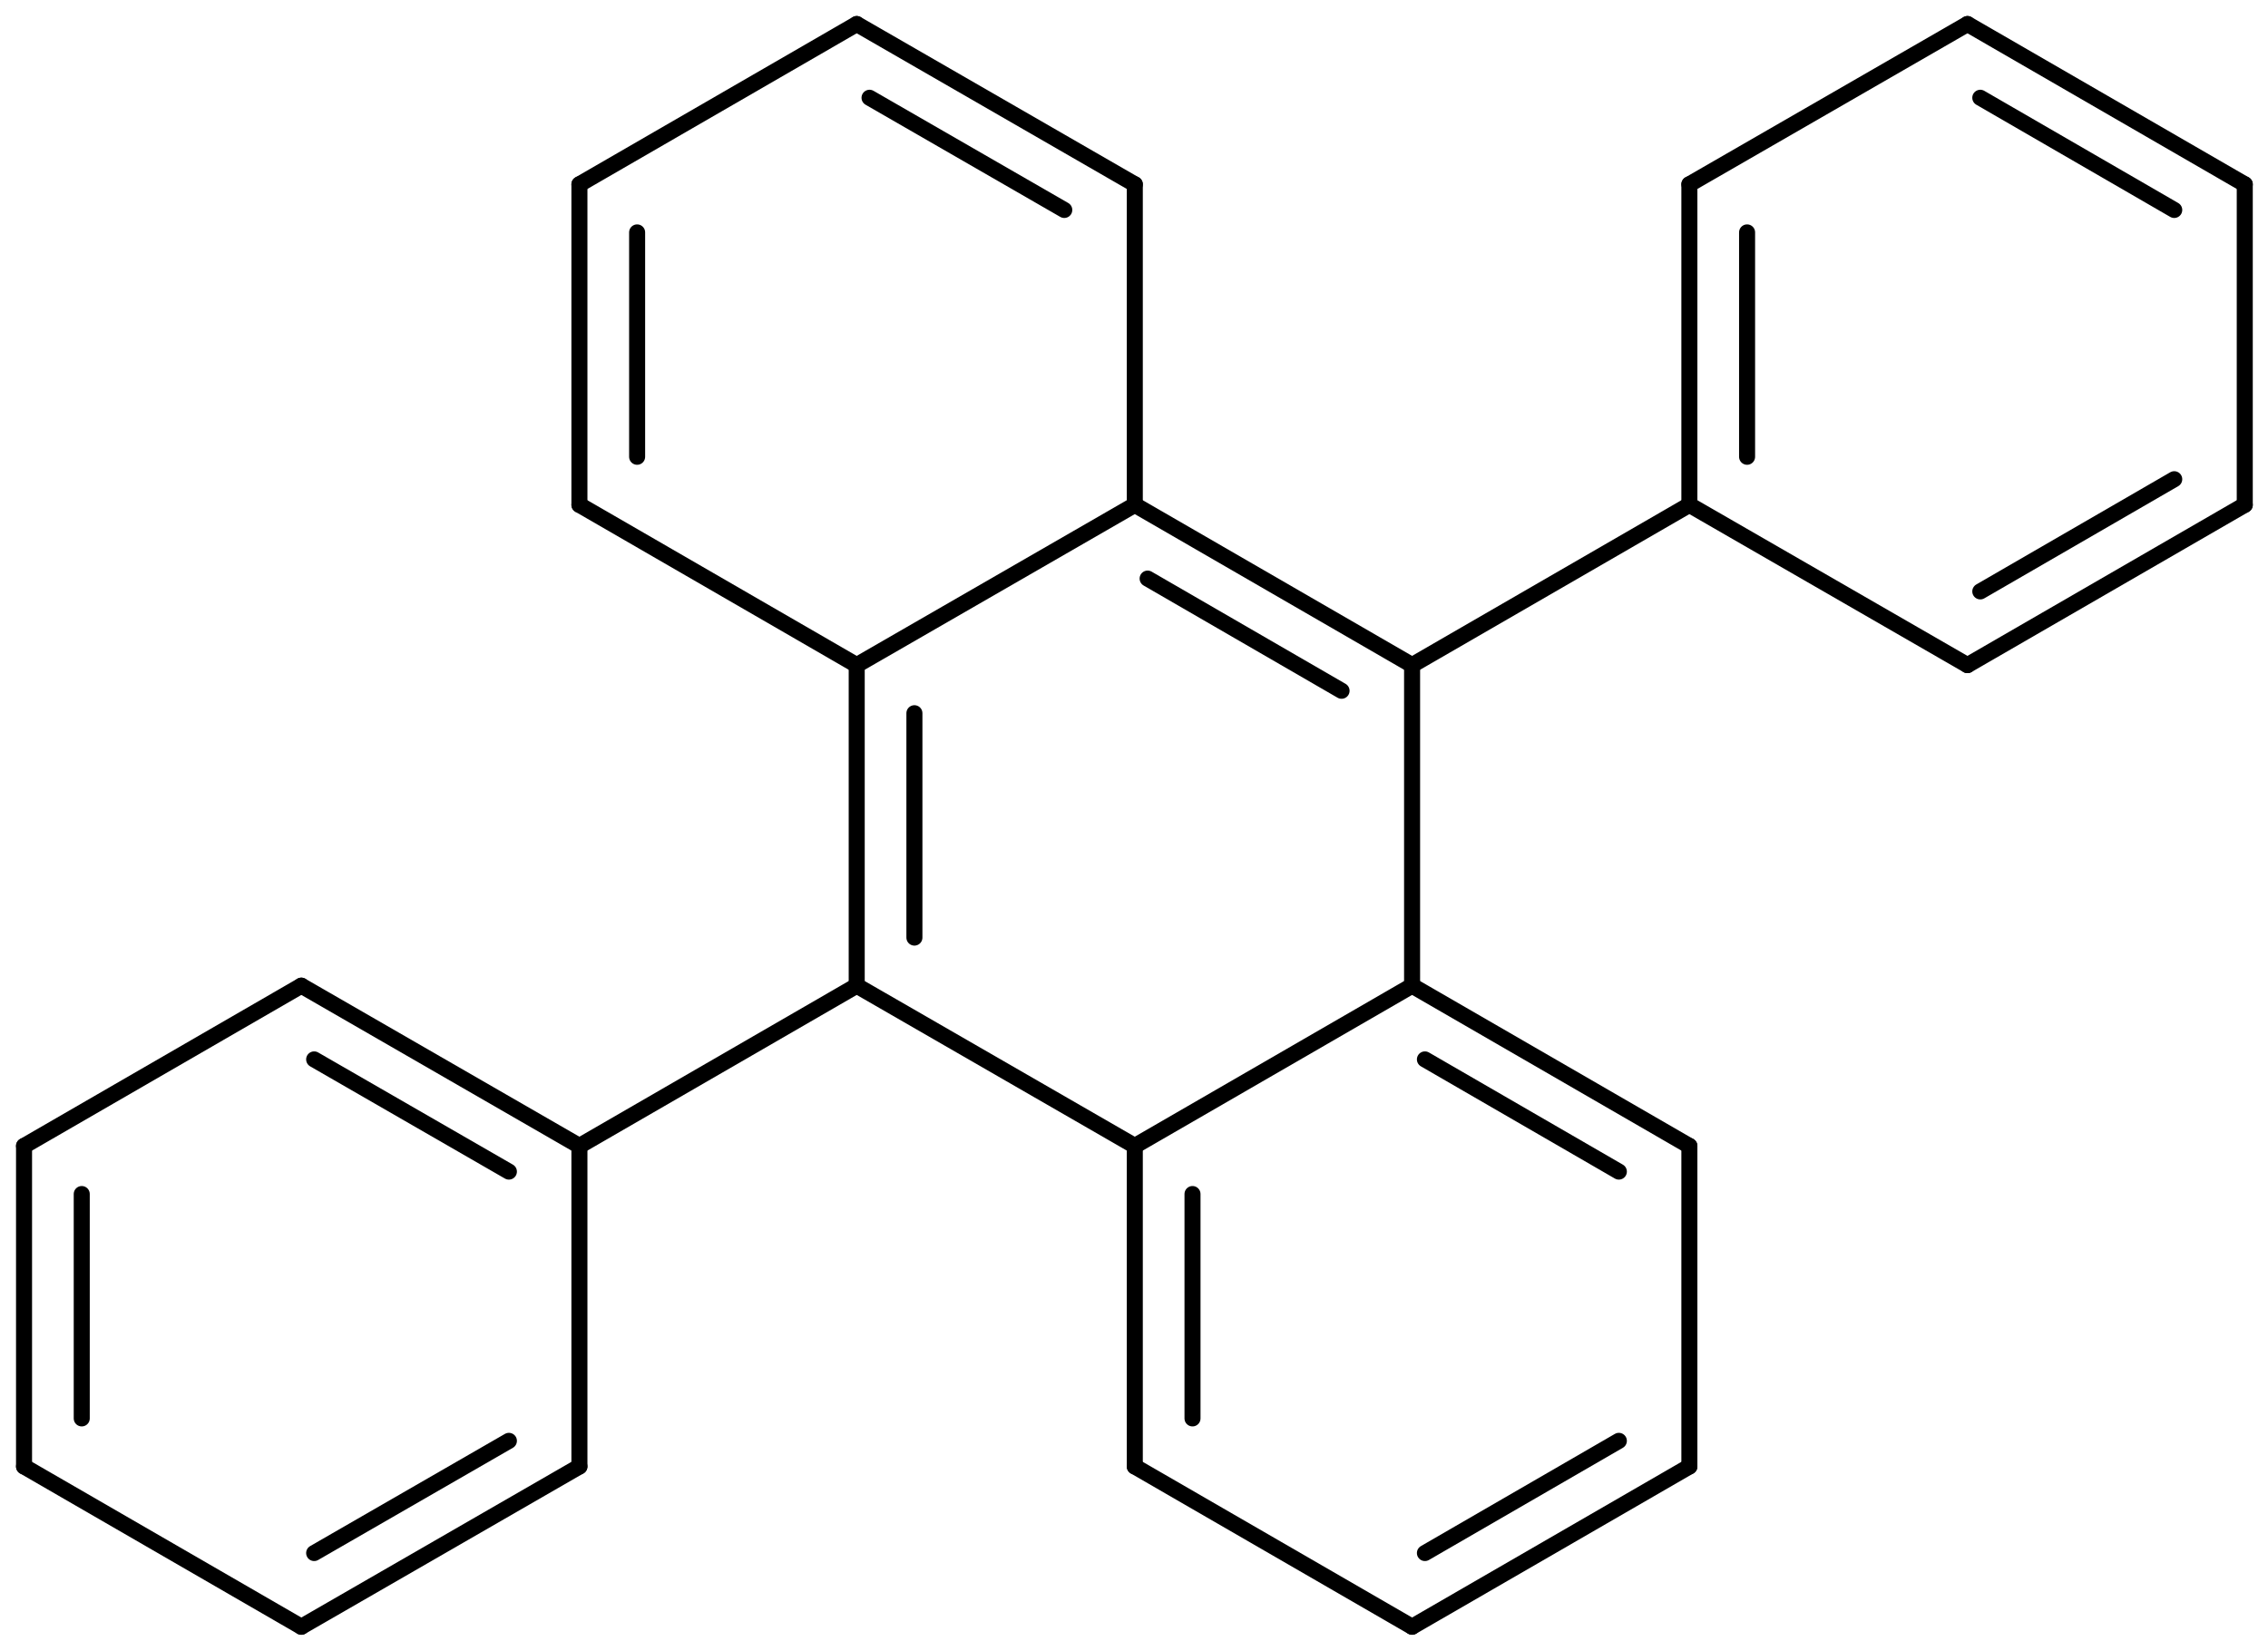 <?xml version='1.0'?>
<!DOCTYPE svg PUBLIC '-//W3C//DTD SVG 1.1//EN' 'http://www.w3.org/Graphics/SVG/1.1/DTD/svg11.dtd'>
<svg width='283px' height='206px' viewBox='0 0 283 206' version='1.1' xmlns='http://www.w3.org/2000/svg'>
<title>anthracenePh2b/molec_CAM-B3LYPp2p.xyz</title>
<g stroke='rgb(0,0,0)' stroke-width='2' stroke-linecap='round'>
<line x1='176.2' y1='83.0' x2='210.8' y2='63.0' />
<line x1='106.9' y1='123.0' x2='72.3' y2='143.0' />
<line x1='141.6' y1='63.0' x2='176.2' y2='83.0' />
<line x1='143.2' y1='72.2' x2='167.4' y2='86.2' />
<line x1='176.2' y1='83.0' x2='176.2' y2='123.0' />
<line x1='176.2' y1='123.0' x2='141.6' y2='143.0' />
<line x1='141.6' y1='143.0' x2='106.9' y2='123.0' />
<line x1='106.9' y1='123.0' x2='106.9' y2='83.0' />
<line x1='114.1' y1='117.0' x2='114.1' y2='89.0' />
<line x1='106.9' y1='83.0' x2='141.6' y2='63.0' />
<line x1='210.8' y1='143.0' x2='176.2' y2='123.0' />
<line x1='202.0' y1='146.2' x2='177.8' y2='132.2' />
<line x1='141.6' y1='143.0' x2='141.6' y2='183.0' />
<line x1='148.8' y1='149.0' x2='148.8' y2='177.0' />
<line x1='141.6' y1='183.0' x2='176.2' y2='203.0' />
<line x1='176.2' y1='203.0' x2='210.8' y2='183.0' />
<line x1='177.8' y1='193.8' x2='202.0' y2='179.8' />
<line x1='210.8' y1='183.0' x2='210.8' y2='143.0' />
<line x1='72.3' y1='23.0' x2='106.9' y2='3.0' />
<line x1='106.9' y1='3.0' x2='141.6' y2='23.0' />
<line x1='108.5' y1='12.2' x2='132.8' y2='26.2' />
<line x1='141.6' y1='23.0' x2='141.6' y2='63.0' />
<line x1='106.9' y1='83.0' x2='72.3' y2='63.0' />
<line x1='72.3' y1='63.0' x2='72.3' y2='23.0' />
<line x1='79.5' y1='57.0' x2='79.5' y2='29.0' />
<line x1='245.5' y1='3.0' x2='280.1' y2='23.0' />
<line x1='247.1' y1='12.2' x2='271.3' y2='26.2' />
<line x1='280.1' y1='23.0' x2='280.1' y2='63.0' />
<line x1='280.1' y1='63.0' x2='245.5' y2='83.0' />
<line x1='271.3' y1='59.8' x2='247.1' y2='73.8' />
<line x1='245.5' y1='83.0' x2='210.8' y2='63.0' />
<line x1='210.8' y1='63.0' x2='210.8' y2='23.0' />
<line x1='218.0' y1='57.0' x2='218.0' y2='29.0' />
<line x1='210.8' y1='23.0' x2='245.5' y2='3.0' />
<line x1='72.3' y1='183.0' x2='72.3' y2='143.0' />
<line x1='72.3' y1='143.0' x2='37.6' y2='123.0' />
<line x1='63.5' y1='146.2' x2='39.2' y2='132.2' />
<line x1='37.6' y1='123.0' x2='3.0' y2='143.0' />
<line x1='3.0' y1='143.0' x2='3.0' y2='183.0' />
<line x1='10.2' y1='149.0' x2='10.2' y2='177.0' />
<line x1='3.0' y1='183.0' x2='37.6' y2='203.0' />
<line x1='37.6' y1='203.0' x2='72.3' y2='183.0' />
<line x1='39.2' y1='193.8' x2='63.5' y2='179.8' />
</g>
</svg>
